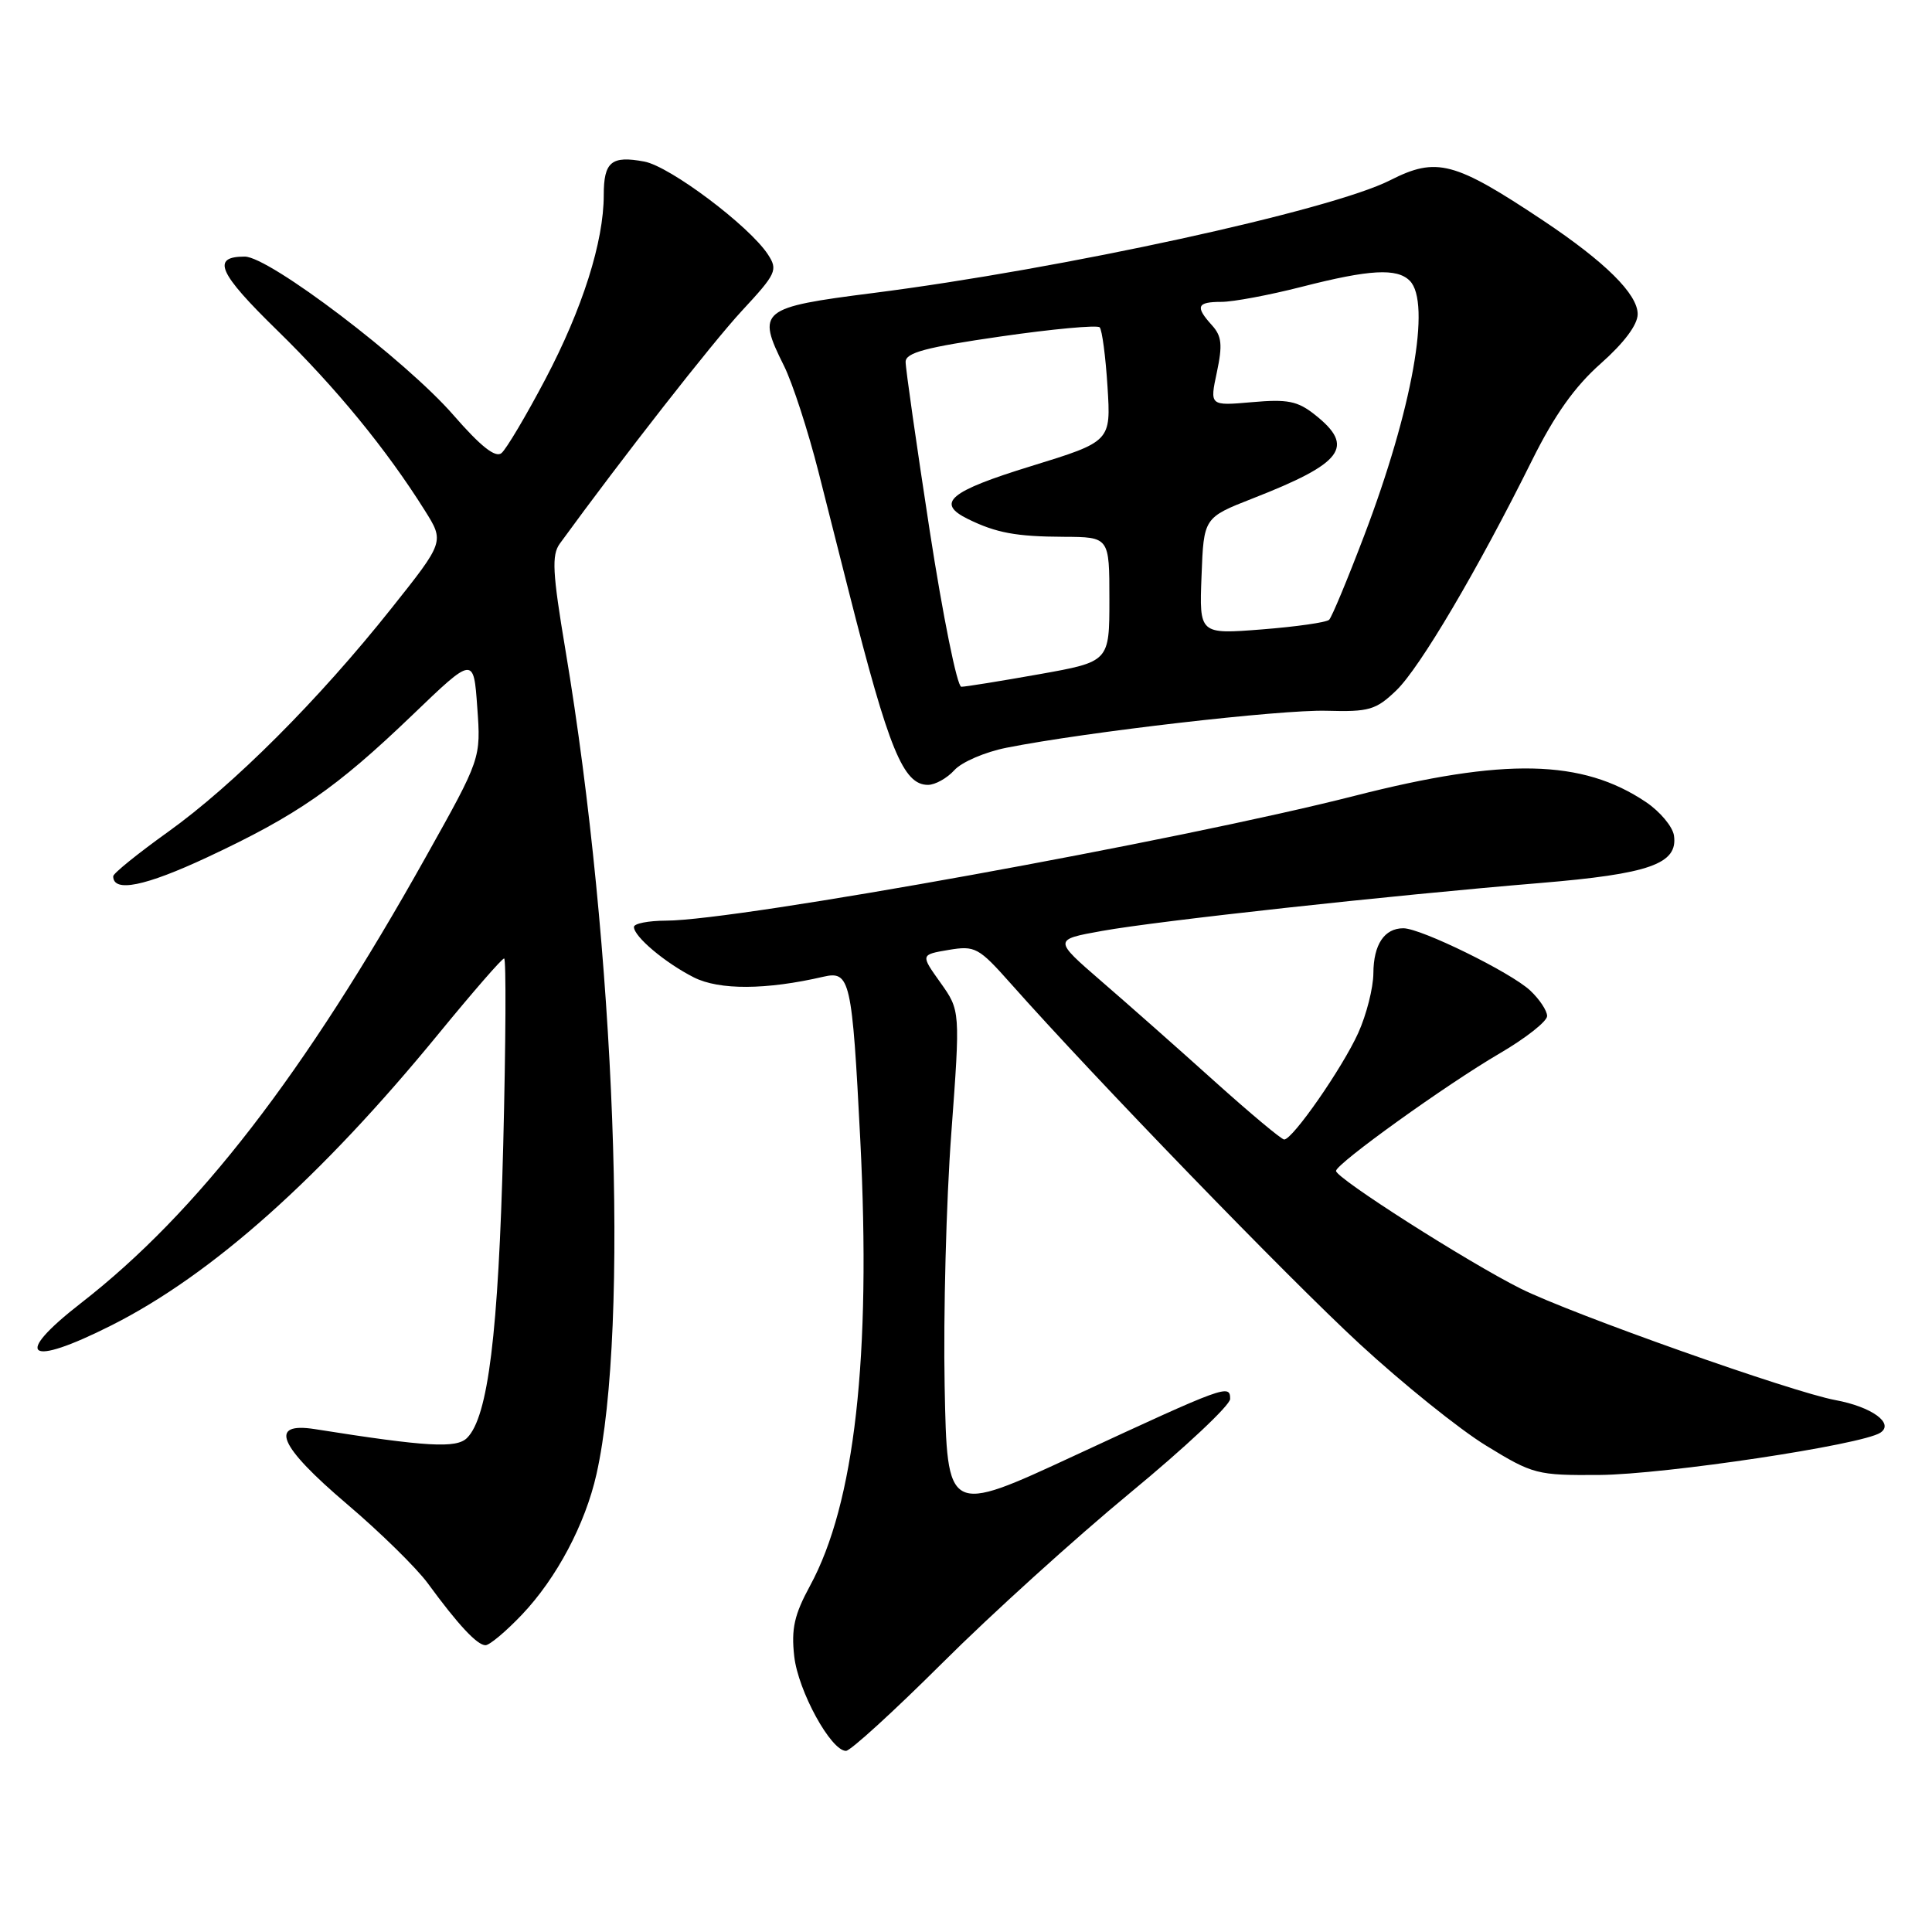 <?xml version="1.0" encoding="UTF-8" standalone="no"?>
<!DOCTYPE svg PUBLIC "-//W3C//DTD SVG 1.1//EN" "http://www.w3.org/Graphics/SVG/1.1/DTD/svg11.dtd" >
<svg xmlns="http://www.w3.org/2000/svg" xmlns:xlink="http://www.w3.org/1999/xlink" version="1.1" viewBox="0 0 256 256">
 <g >
 <path fill="currentColor"
d=" M 124.84 220.38 C 131.25 213.98 142.46 203.83 149.75 197.81 C 157.04 191.80 163.00 186.20 163.00 185.37 C 163.00 183.37 162.41 183.59 142.37 192.88 C 125.50 200.71 125.50 200.71 125.17 183.61 C 124.99 174.20 125.38 159.17 126.05 150.20 C 127.25 133.91 127.25 133.91 124.61 130.20 C 121.97 126.50 121.97 126.50 125.69 125.87 C 129.21 125.28 129.67 125.53 133.96 130.36 C 145.04 142.85 170.67 169.32 180.14 178.06 C 185.84 183.32 193.39 189.40 196.93 191.56 C 203.13 195.36 203.65 195.50 211.93 195.44 C 220.64 195.37 246.72 191.45 249.16 189.84 C 251.04 188.60 248.01 186.41 243.20 185.52 C 237.47 184.47 208.21 174.10 201.50 170.75 C 194.46 167.23 176.99 156.09 177.03 155.15 C 177.08 154.17 191.67 143.69 198.75 139.56 C 202.19 137.55 205.00 135.33 205.00 134.63 C 205.00 133.92 203.99 132.40 202.75 131.24 C 200.18 128.84 188.28 123.00 185.95 123.00 C 183.44 123.00 182.00 125.15 181.98 128.95 C 181.97 130.90 181.06 134.47 179.97 136.88 C 177.86 141.53 171.28 151.00 170.16 150.99 C 169.80 150.99 165.63 147.50 160.89 143.24 C 156.16 138.98 149.43 133.03 145.93 130.01 C 139.58 124.51 139.58 124.51 146.04 123.35 C 153.43 122.02 184.09 118.66 204.00 117.01 C 218.59 115.80 222.35 114.47 221.81 110.72 C 221.64 109.54 219.97 107.54 218.10 106.28 C 209.65 100.60 199.37 100.38 179.50 105.45 C 156.29 111.37 97.75 121.98 88.25 121.99 C 85.91 122.00 84.00 122.37 84.00 122.83 C 84.00 124.10 88.13 127.58 91.94 129.51 C 95.31 131.21 101.52 131.18 109.11 129.42 C 112.64 128.61 112.91 129.80 113.99 151.00 C 115.45 179.83 113.26 199.23 107.33 210.13 C 105.25 213.96 104.83 215.82 105.24 219.47 C 105.76 224.07 110.10 232.00 112.10 232.00 C 112.69 232.00 118.42 226.77 124.84 220.38 Z  M 69.16 213.95 C 73.75 209.12 77.55 201.96 79.04 195.32 C 83.43 175.75 81.54 125.61 74.93 86.17 C 73.20 75.85 73.08 73.55 74.18 72.03 C 82.44 60.68 94.36 45.44 98.28 41.21 C 102.88 36.25 103.10 35.78 101.75 33.71 C 99.28 29.94 88.79 22.05 85.38 21.41 C 81.02 20.59 80.00 21.43 80.00 25.85 C 80.00 32.03 77.18 40.91 72.26 50.25 C 69.70 55.11 67.08 59.52 66.45 60.04 C 65.65 60.70 63.70 59.16 60.08 55.00 C 53.76 47.74 35.68 34.00 32.43 34.00 C 27.97 34.00 28.91 36.14 36.74 43.78 C 44.53 51.39 51.20 59.53 56.29 67.64 C 58.89 71.78 58.89 71.78 51.84 80.64 C 42.23 92.73 30.94 104.02 22.25 110.24 C 18.26 113.10 15.00 115.73 15.00 116.11 C 15.00 118.30 19.21 117.45 27.45 113.60 C 39.36 108.03 44.54 104.44 54.63 94.76 C 62.76 86.95 62.76 86.95 63.24 93.73 C 63.73 100.50 63.73 100.50 56.44 113.52 C 40.31 142.35 26.15 160.68 10.75 172.65 C 1.59 179.77 3.59 181.25 14.78 175.61 C 28.08 168.91 42.52 156.04 58.18 136.90 C 62.64 131.46 66.51 127.00 66.80 127.00 C 67.08 127.00 67.02 138.14 66.68 151.75 C 66.04 176.68 64.68 187.75 61.89 190.53 C 60.49 191.94 56.57 191.72 41.75 189.37 C 35.54 188.39 36.90 191.58 45.98 199.30 C 50.37 203.03 55.18 207.75 56.68 209.79 C 60.70 215.29 63.23 218.00 64.33 218.00 C 64.87 218.00 67.04 216.18 69.16 213.95 Z  M 126.46 102.05 C 127.43 100.97 130.54 99.64 133.36 99.08 C 143.89 96.99 169.71 94.01 175.76 94.18 C 181.41 94.34 182.31 94.08 185.01 91.49 C 188.13 88.50 195.79 75.52 203.00 61.00 C 205.98 55.00 208.65 51.23 212.11 48.17 C 215.20 45.43 217.00 43.03 217.00 41.62 C 217.00 38.97 212.70 34.71 204.50 29.24 C 192.70 21.38 190.36 20.76 184.21 23.88 C 176.35 27.88 140.77 35.63 115.67 38.83 C 100.73 40.73 100.22 41.14 103.87 48.45 C 105.01 50.73 107.07 57.08 108.46 62.55 C 109.84 68.02 111.66 75.20 112.50 78.50 C 117.78 99.34 119.69 104.00 122.96 104.00 C 123.91 104.00 125.49 103.12 126.46 102.05 Z  M 123.18 70.25 C 121.43 58.84 119.99 48.80 120.00 47.95 C 120.00 46.73 122.67 46.02 132.56 44.59 C 139.46 43.59 145.38 43.05 145.71 43.37 C 146.03 43.70 146.50 47.24 146.75 51.23 C 147.21 58.50 147.21 58.50 136.61 61.77 C 125.79 65.10 123.94 66.65 128.25 68.77 C 132.00 70.61 134.63 71.10 140.95 71.13 C 147.00 71.16 147.00 71.16 147.00 79.42 C 147.00 87.68 147.00 87.68 137.69 89.34 C 132.57 90.25 127.93 91.00 127.38 91.00 C 126.83 91.00 124.94 81.66 123.18 70.25 Z  M 159.21 76.32 C 159.50 68.59 159.50 68.59 166.00 66.04 C 177.98 61.36 179.59 59.20 174.25 54.97 C 171.94 53.13 170.61 52.87 165.89 53.29 C 160.29 53.78 160.29 53.78 161.24 49.33 C 162.01 45.70 161.89 44.54 160.60 43.11 C 158.34 40.62 158.59 40.00 161.84 40.00 C 163.40 40.00 168.20 39.10 172.50 38.00 C 181.48 35.70 185.10 35.50 186.80 37.20 C 189.67 40.07 187.14 54.22 180.75 71.00 C 178.55 76.78 176.47 81.78 176.12 82.12 C 175.78 82.47 171.77 83.04 167.21 83.40 C 158.91 84.05 158.91 84.05 159.21 76.32 Z "/>
</g>
</svg>
